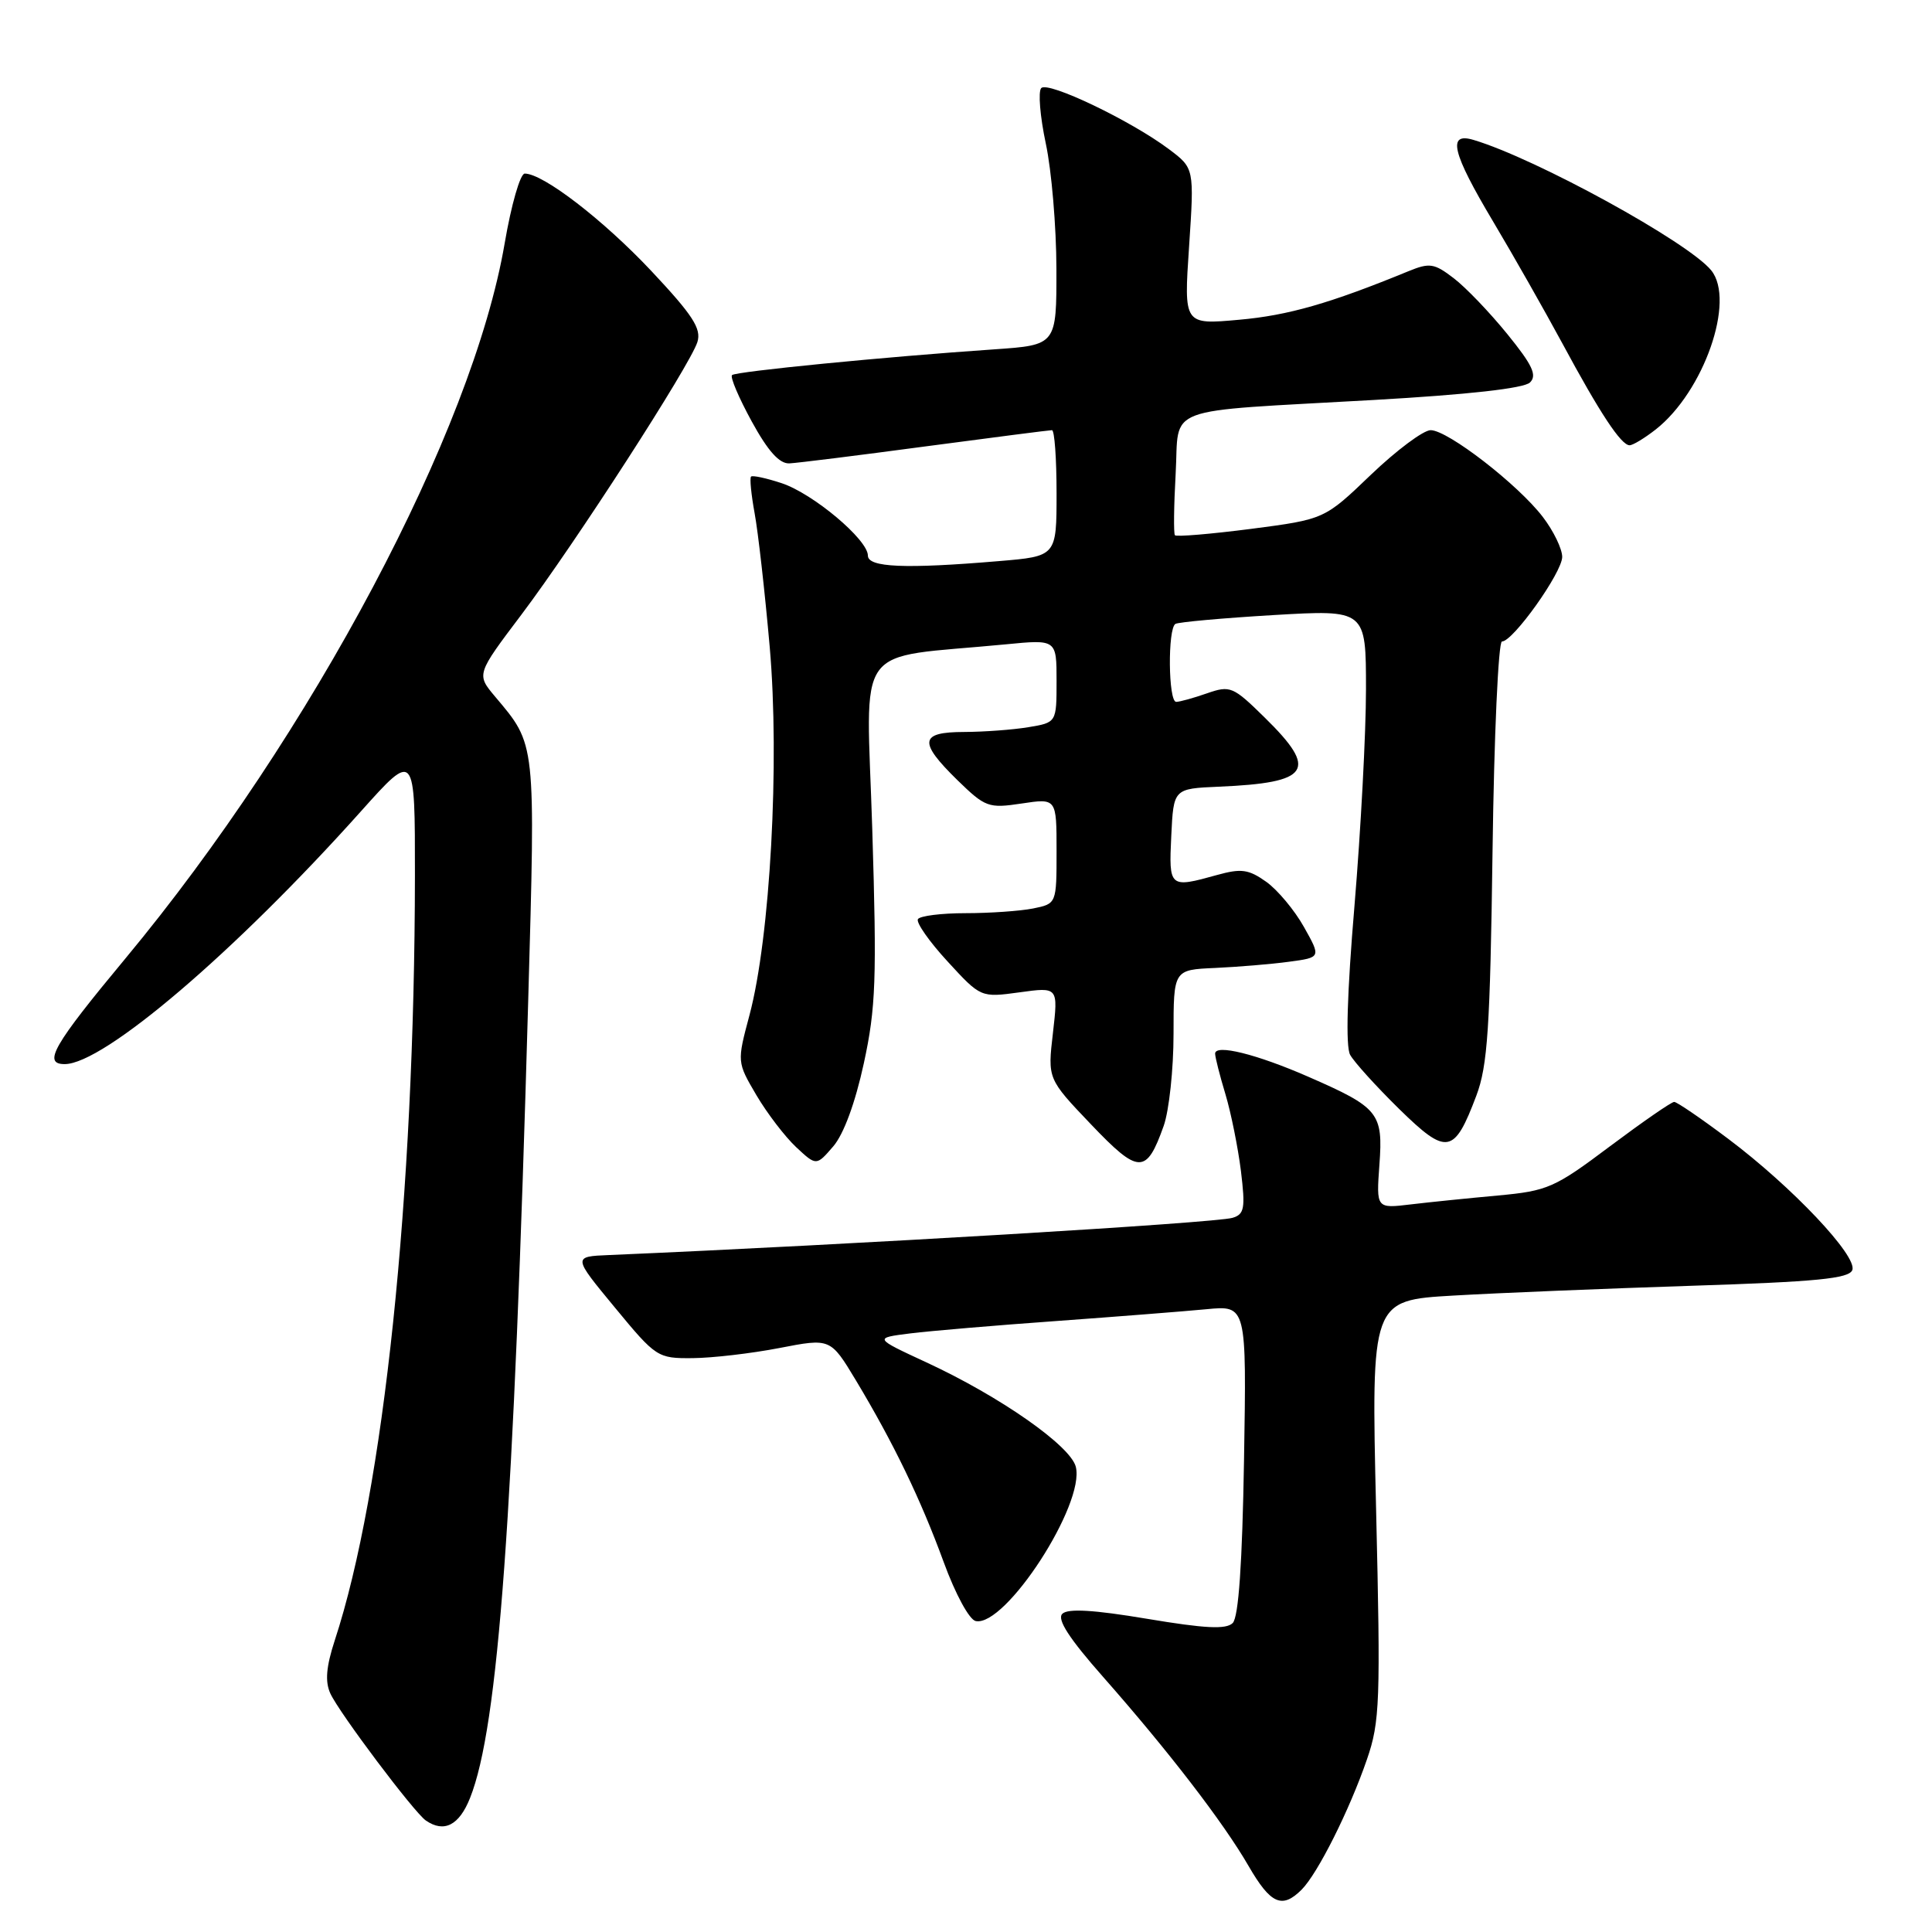 <?xml version="1.0" encoding="UTF-8" standalone="no"?>
<!DOCTYPE svg PUBLIC "-//W3C//DTD SVG 1.1//EN" "http://www.w3.org/Graphics/SVG/1.1/DTD/svg11.dtd" >
<svg xmlns="http://www.w3.org/2000/svg" xmlns:xlink="http://www.w3.org/1999/xlink" version="1.1" viewBox="0 0 256 256">
 <g >
 <path fill="currentColor"
d=" M 172.47 250.39 C 174.60 248.26 178.81 239.87 181.13 233.12 C 182.85 228.14 182.94 225.45 182.34 200.00 C 181.69 172.30 181.69 172.30 192.59 171.67 C 198.59 171.32 212.81 170.74 224.20 170.37 C 240.71 169.84 245.01 169.42 245.44 168.29 C 246.15 166.45 237.46 157.26 229.01 150.91 C 225.43 148.22 222.20 146.01 221.84 146.01 C 221.48 146.00 217.66 148.65 213.34 151.88 C 205.98 157.41 205.07 157.80 198.50 158.41 C 194.65 158.76 189.44 159.29 186.93 159.59 C 182.36 160.14 182.36 160.14 182.78 154.32 C 183.28 147.47 182.71 146.76 173.37 142.68 C 166.49 139.67 160.99 138.31 161.01 139.62 C 161.02 140.11 161.63 142.53 162.38 145.00 C 163.12 147.47 164.04 152.05 164.43 155.16 C 165.03 160.11 164.89 160.90 163.31 161.37 C 161.05 162.05 112.82 164.93 80.70 166.30 C 75.89 166.50 75.89 166.50 81.47 173.25 C 86.93 179.87 87.14 180.00 91.77 179.96 C 94.37 179.94 99.55 179.34 103.27 178.62 C 110.04 177.31 110.04 177.31 113.41 182.90 C 118.41 191.23 121.98 198.62 125.05 207.00 C 126.60 211.24 128.44 214.63 129.29 214.80 C 133.23 215.60 143.80 199.31 142.55 194.36 C 141.86 191.58 132.50 185.03 122.77 180.53 C 115.78 177.29 115.78 177.29 120.64 176.68 C 123.31 176.35 132.03 175.61 140.00 175.04 C 147.97 174.46 156.90 173.76 159.84 173.48 C 165.18 172.96 165.18 172.96 164.84 193.43 C 164.61 207.16 164.12 214.28 163.34 215.06 C 162.47 215.93 159.70 215.79 152.00 214.50 C 144.90 213.31 141.49 213.11 140.76 213.84 C 140.03 214.57 141.67 217.10 146.16 222.19 C 154.80 231.99 162.10 241.47 165.44 247.25 C 168.36 252.30 169.88 252.98 172.47 250.39 Z  M 62.28 238.25 C 66.04 228.84 68.06 201.14 69.99 132.59 C 70.96 98.07 71.04 98.76 65.60 92.30 C 63.12 89.35 63.12 89.35 69.10 81.43 C 76.22 71.98 91.44 48.40 92.41 45.32 C 92.96 43.55 91.80 41.76 86.30 35.90 C 79.92 29.12 71.97 23.00 69.53 23.00 C 68.93 23.00 67.74 27.16 66.87 32.25 C 62.63 57.09 41.31 97.28 16.62 127.00 C 7.06 138.50 5.62 141.00 8.57 141.00 C 13.74 141.00 31.14 126.15 47.83 107.50 C 54.99 99.50 54.99 99.50 54.98 116.00 C 54.94 158.56 50.85 197.58 44.36 217.35 C 43.22 220.85 43.05 222.81 43.77 224.39 C 44.93 226.94 54.87 240.16 56.43 241.23 C 58.84 242.89 60.84 241.87 62.28 238.25 Z  M 154.20 149.17 C 154.91 147.15 155.50 141.68 155.50 137.00 C 155.50 128.50 155.50 128.50 161.00 128.26 C 164.03 128.12 168.42 127.76 170.78 127.44 C 175.05 126.87 175.05 126.87 172.78 122.83 C 171.54 120.61 169.28 117.91 167.78 116.84 C 165.45 115.19 164.48 115.05 161.27 115.94 C 154.94 117.70 154.87 117.64 155.20 110.75 C 155.50 104.50 155.50 104.50 161.50 104.24 C 173.63 103.72 174.72 102.08 167.58 95.08 C 163.38 90.95 163.01 90.80 159.93 91.87 C 158.16 92.49 156.32 93.00 155.85 93.00 C 154.80 93.00 154.71 83.29 155.75 82.67 C 156.16 82.43 162.01 81.90 168.75 81.50 C 181.00 80.78 181.00 80.78 181.00 91.33 C 181.00 97.13 180.31 110.02 179.48 119.96 C 178.49 131.67 178.29 138.65 178.90 139.77 C 179.42 140.72 182.34 143.94 185.37 146.92 C 191.72 153.14 192.68 152.98 195.62 145.19 C 197.12 141.22 197.45 136.23 197.77 112.75 C 197.97 97.49 198.54 85.00 199.02 85.00 C 200.49 85.00 207.00 75.85 207.00 73.79 C 207.00 72.73 205.85 70.35 204.44 68.51 C 201.16 64.21 191.84 57.00 189.57 57.00 C 188.61 57.00 185.05 59.66 181.66 62.90 C 175.50 68.81 175.50 68.81 165.76 70.08 C 160.40 70.77 155.86 71.15 155.68 70.92 C 155.50 70.69 155.54 67.02 155.78 62.78 C 156.30 53.58 153.53 54.62 182.00 53.00 C 194.52 52.29 201.94 51.46 202.73 50.68 C 203.70 49.73 203.06 48.37 199.73 44.27 C 197.40 41.40 194.21 38.07 192.62 36.86 C 190.04 34.88 189.43 34.79 186.62 35.94 C 176.27 40.19 170.68 41.80 164.18 42.37 C 156.86 43.03 156.86 43.03 157.56 32.66 C 158.25 22.29 158.25 22.29 154.88 19.76 C 149.84 15.98 138.87 10.73 137.97 11.67 C 137.54 12.13 137.81 15.42 138.57 19.00 C 139.34 22.58 139.97 30.05 139.98 35.61 C 140.00 45.72 140.00 45.72 131.75 46.29 C 117.24 47.28 97.52 49.22 97.00 49.70 C 96.72 49.96 97.90 52.72 99.60 55.83 C 101.76 59.78 103.28 61.47 104.60 61.40 C 105.65 61.35 113.76 60.34 122.64 59.15 C 131.52 57.97 139.06 57.00 139.39 57.00 C 139.73 57.00 140.00 60.76 140.00 65.35 C 140.00 73.71 140.00 73.71 132.35 74.35 C 119.94 75.40 115.00 75.19 115.00 73.62 C 115.00 71.50 107.72 65.39 103.56 64.02 C 101.53 63.35 99.71 62.96 99.52 63.15 C 99.32 63.34 99.54 65.53 99.99 68.00 C 100.45 70.48 101.35 78.44 101.99 85.71 C 103.33 100.97 102.06 124.20 99.31 134.51 C 97.65 140.73 97.65 140.73 100.23 145.12 C 101.65 147.53 104.02 150.62 105.49 152.00 C 108.17 154.50 108.17 154.50 110.41 151.90 C 111.80 150.29 113.33 146.11 114.46 140.90 C 116.06 133.53 116.19 129.72 115.58 109.89 C 114.80 84.55 112.77 87.36 133.25 85.38 C 140.00 84.72 140.00 84.72 140.00 90.23 C 140.00 95.74 140.00 95.74 136.25 96.36 C 134.19 96.70 130.36 96.98 127.75 96.99 C 121.85 97.00 121.67 98.29 126.87 103.38 C 130.56 106.97 130.98 107.13 135.37 106.47 C 140.00 105.77 140.00 105.77 140.00 112.76 C 140.00 119.75 140.00 119.75 136.88 120.38 C 135.16 120.72 131.13 121.00 127.93 121.00 C 124.74 121.00 121.90 121.36 121.63 121.79 C 121.36 122.23 123.12 124.75 125.55 127.39 C 129.96 132.19 129.96 132.19 135.09 131.49 C 140.22 130.78 140.22 130.78 139.52 136.87 C 138.81 142.95 138.81 142.95 144.55 148.97 C 150.90 155.63 151.90 155.65 154.20 149.17 Z  M 219.40 56.90 C 225.77 51.89 229.98 39.83 226.75 35.83 C 223.75 32.11 203.52 21.00 195.25 18.54 C 191.74 17.49 192.39 20.20 197.85 29.36 C 200.52 33.84 204.64 41.10 207.02 45.50 C 212.00 54.75 214.81 59.00 215.93 59.00 C 216.37 59.00 217.93 58.05 219.40 56.90 Z "/>
</g>
</svg>